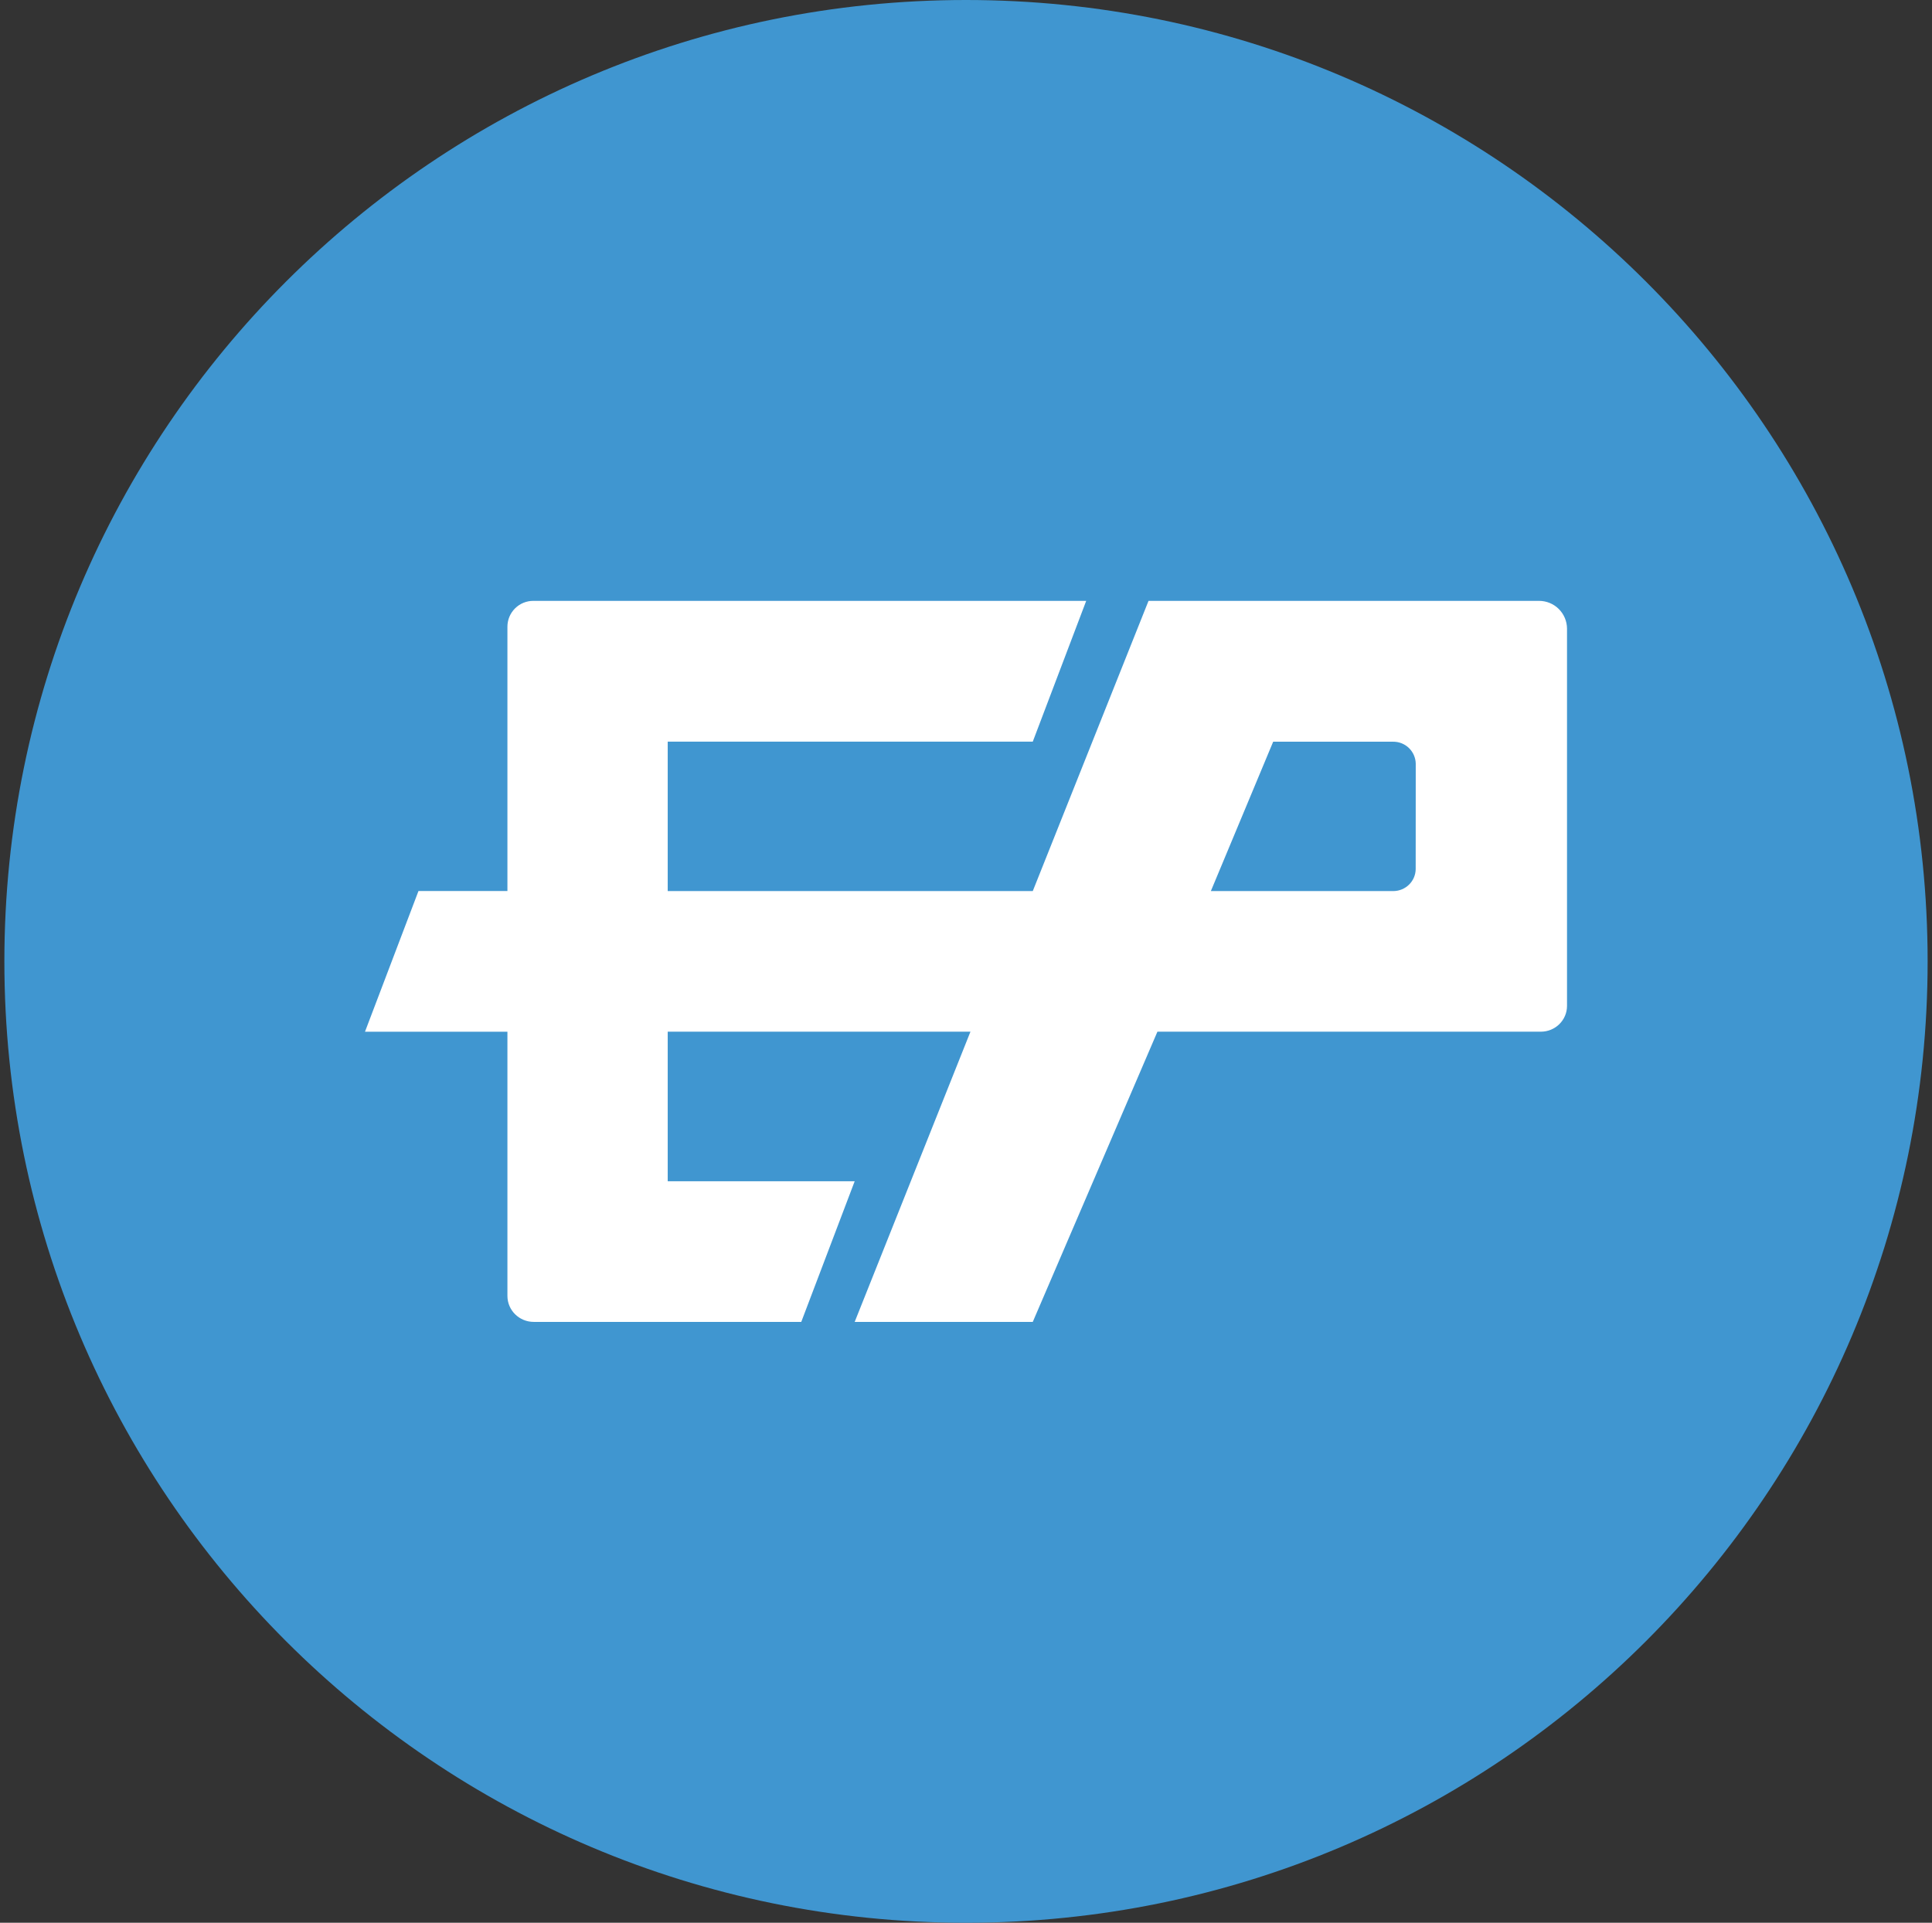 <svg width="221" height="220" viewBox="0 0 221 220" fill="none" xmlns="http://www.w3.org/2000/svg">
<rect x="0" y="0" width="221" height="220" fill="#333333" stroke="none"/>
<g clip-path="url(#clip0_2_20544)">
<path d="M110.5 220C171.251 220 220.5 170.751 220.5 110C220.5 49.249 171.251 0 110.5 0C49.749 0 0.5 49.249 0.5 110C0.5 170.751 49.749 220 110.5 220Z" fill="#4096D0"/>
<path d="M176.033 68.75H131.379L118.138 101.956H76.379V84.858H118.138L124.25 68.75H61.014C60.231 68.746 59.478 69.053 58.922 69.604C58.365 70.154 58.049 70.903 58.044 71.686V101.949H47.869L41.75 118.051H58.044V148.28C58.044 149.916 59.391 151.25 61.055 151.25H91.656L97.767 135.156H76.379V118.044H111.009L97.767 151.25H118.138L132.397 118.044H176.259C177.909 118.044 179.25 116.724 179.25 115.094V71.919C179.243 71.073 178.9 70.264 178.297 69.669C177.693 69.075 176.879 68.745 176.033 68.75ZM161.939 99.413C161.939 100.815 160.791 101.956 159.368 101.956H138.509L145.638 84.865H159.354C160.033 84.858 160.687 85.12 161.173 85.594C161.659 86.069 161.937 86.716 161.946 87.395L161.939 99.413Z" fill="white"/>
</g>
<defs>
<clipPath id="clip0_2_20544">
<rect width="220" height="220" fill="white" transform="translate(0.5)"/>
</clipPath>
</defs>
</svg>
